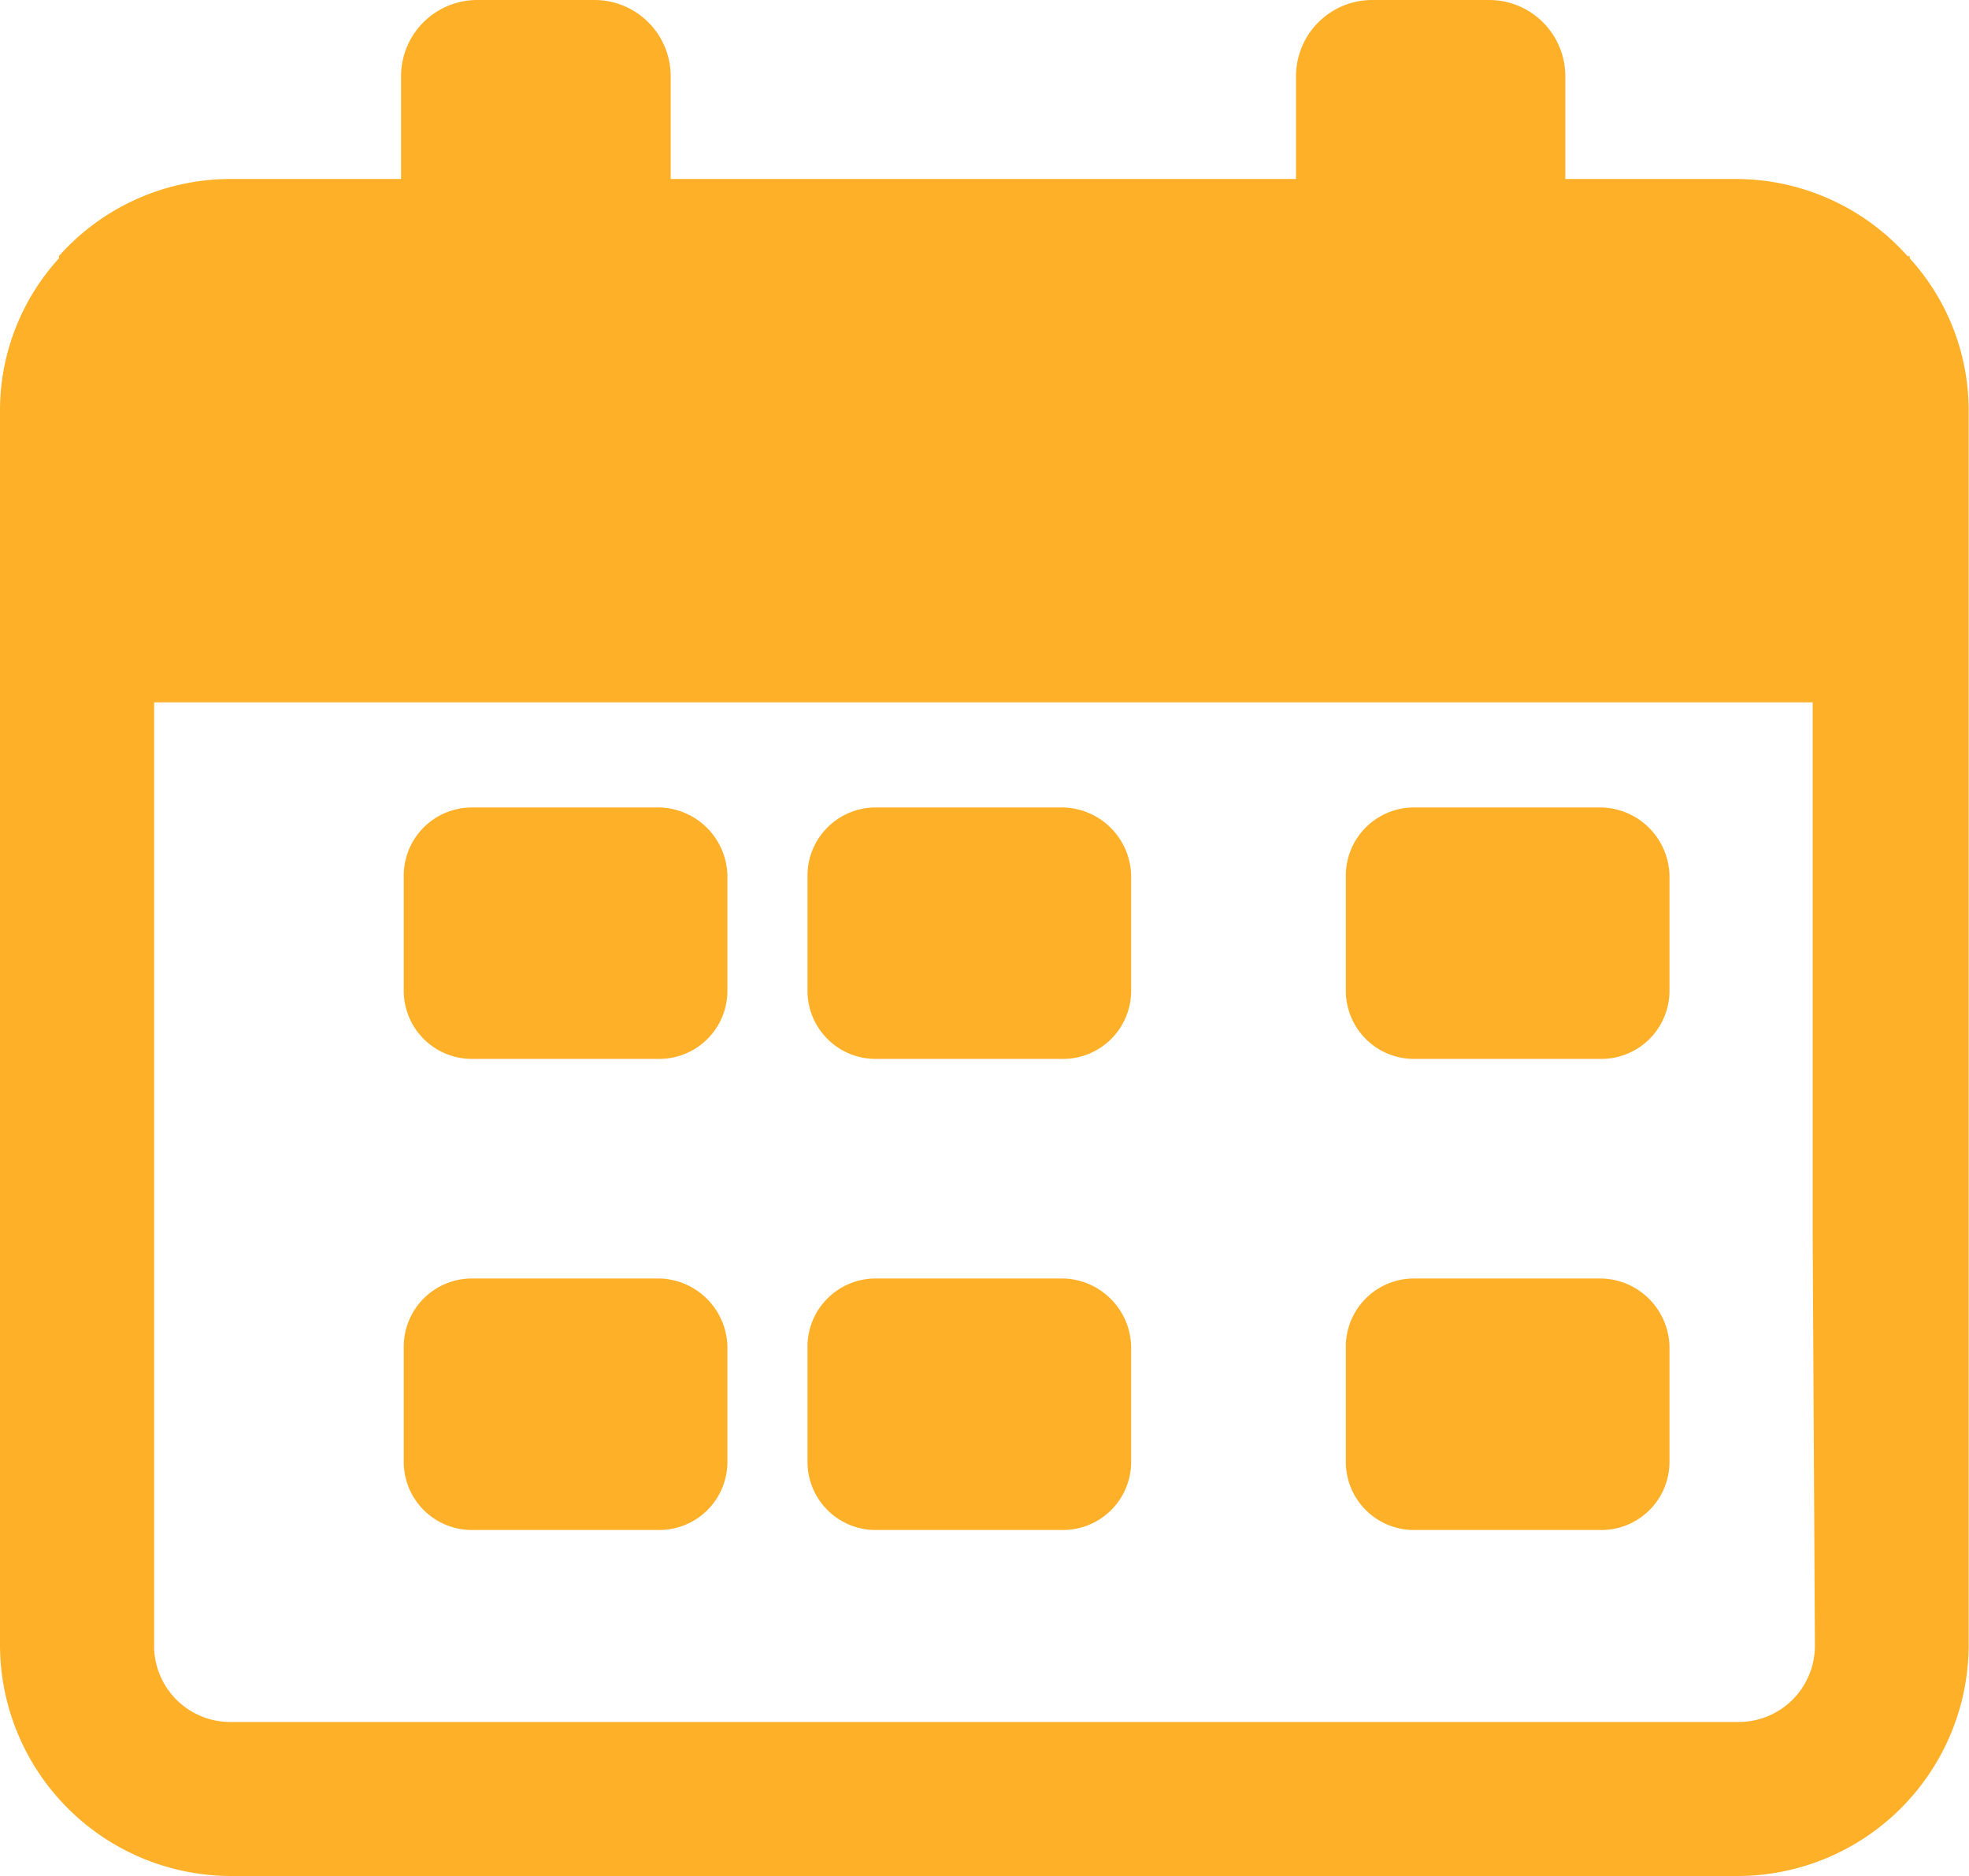 <svg id="calendar" xmlns="http://www.w3.org/2000/svg" width="29.261" height="27.88" viewBox="0 0 29.261 27.88">
  <path id="Fill_1" data-name="Fill 1" d="M25.826,27.88H3.434A3.438,3.438,0,0,1,0,24.446V6.095A3.358,3.358,0,0,1,.876,3.839V3.805A3.415,3.415,0,0,1,3.434,2.66H5.96V1.145A1.133,1.133,0,0,1,7.1,0H8.822A1.133,1.133,0,0,1,9.967,1.145V2.66H19.26V1.145A1.133,1.133,0,0,1,20.4,0h1.717a1.133,1.133,0,0,1,1.145,1.145V2.66h2.525a3.417,3.417,0,0,1,2.56,1.146h.033v.033a3.358,3.358,0,0,1,.876,2.256V24.446A3.438,3.438,0,0,1,25.826,27.88ZM2.29,10.438V24.446a1.133,1.133,0,0,0,1.145,1.145H25.826a1.133,1.133,0,0,0,1.145-1.145l-.033-6.061V10.438Z" fill="#ffb029"/>
  <path id="Fill_4" data-name="Fill 4" d="M3.8,0H1.01A1.013,1.013,0,0,0,0,1.01V2.728a1.013,1.013,0,0,0,1.01,1.01H3.8a1.013,1.013,0,0,0,1.01-1.01V1.01A1.036,1.036,0,0,0,3.8,0" transform="translate(12 19)" fill="#ffb029"/>
  <path id="Fill_6" data-name="Fill 6" d="M3.8,0H1.01A1.013,1.013,0,0,0,0,1.01V2.728a1.013,1.013,0,0,0,1.01,1.01H3.8a1.013,1.013,0,0,0,1.01-1.01V1.01A1.036,1.036,0,0,0,3.8,0" transform="translate(20 19)" fill="#ffb029"/>
  <path id="Fill_8" data-name="Fill 8" d="M3.8,0H1.01A1.013,1.013,0,0,0,0,1.01V2.728a1.013,1.013,0,0,0,1.01,1.01H3.8a1.013,1.013,0,0,0,1.01-1.01V1.01A1.036,1.036,0,0,0,3.8,0" transform="translate(6 19)" fill="#ffb029"/>
  <path id="Fill_10" data-name="Fill 10" d="M3.8,0H1.01A1.013,1.013,0,0,0,0,1.01V2.727a1.013,1.013,0,0,0,1.01,1.01H3.8a1.013,1.013,0,0,0,1.01-1.01V1.01A1.036,1.036,0,0,0,3.8,0" transform="translate(12 12)" fill="#ffb029"/>
  <path id="Fill_12" data-name="Fill 12" d="M3.8,0H1.01A1.013,1.013,0,0,0,0,1.01V2.727a1.013,1.013,0,0,0,1.01,1.01H3.8a1.013,1.013,0,0,0,1.01-1.01V1.01A1.036,1.036,0,0,0,3.8,0" transform="translate(6 12)" fill="#ffb029"/>
  <path id="Fill_14" data-name="Fill 14" d="M3.8,0H1.01A1.013,1.013,0,0,0,0,1.01V2.727a1.013,1.013,0,0,0,1.01,1.01H3.8a1.013,1.013,0,0,0,1.01-1.01V1.01A1.036,1.036,0,0,0,3.8,0" transform="translate(20 12)" fill="#ffb029"/>
</svg>
